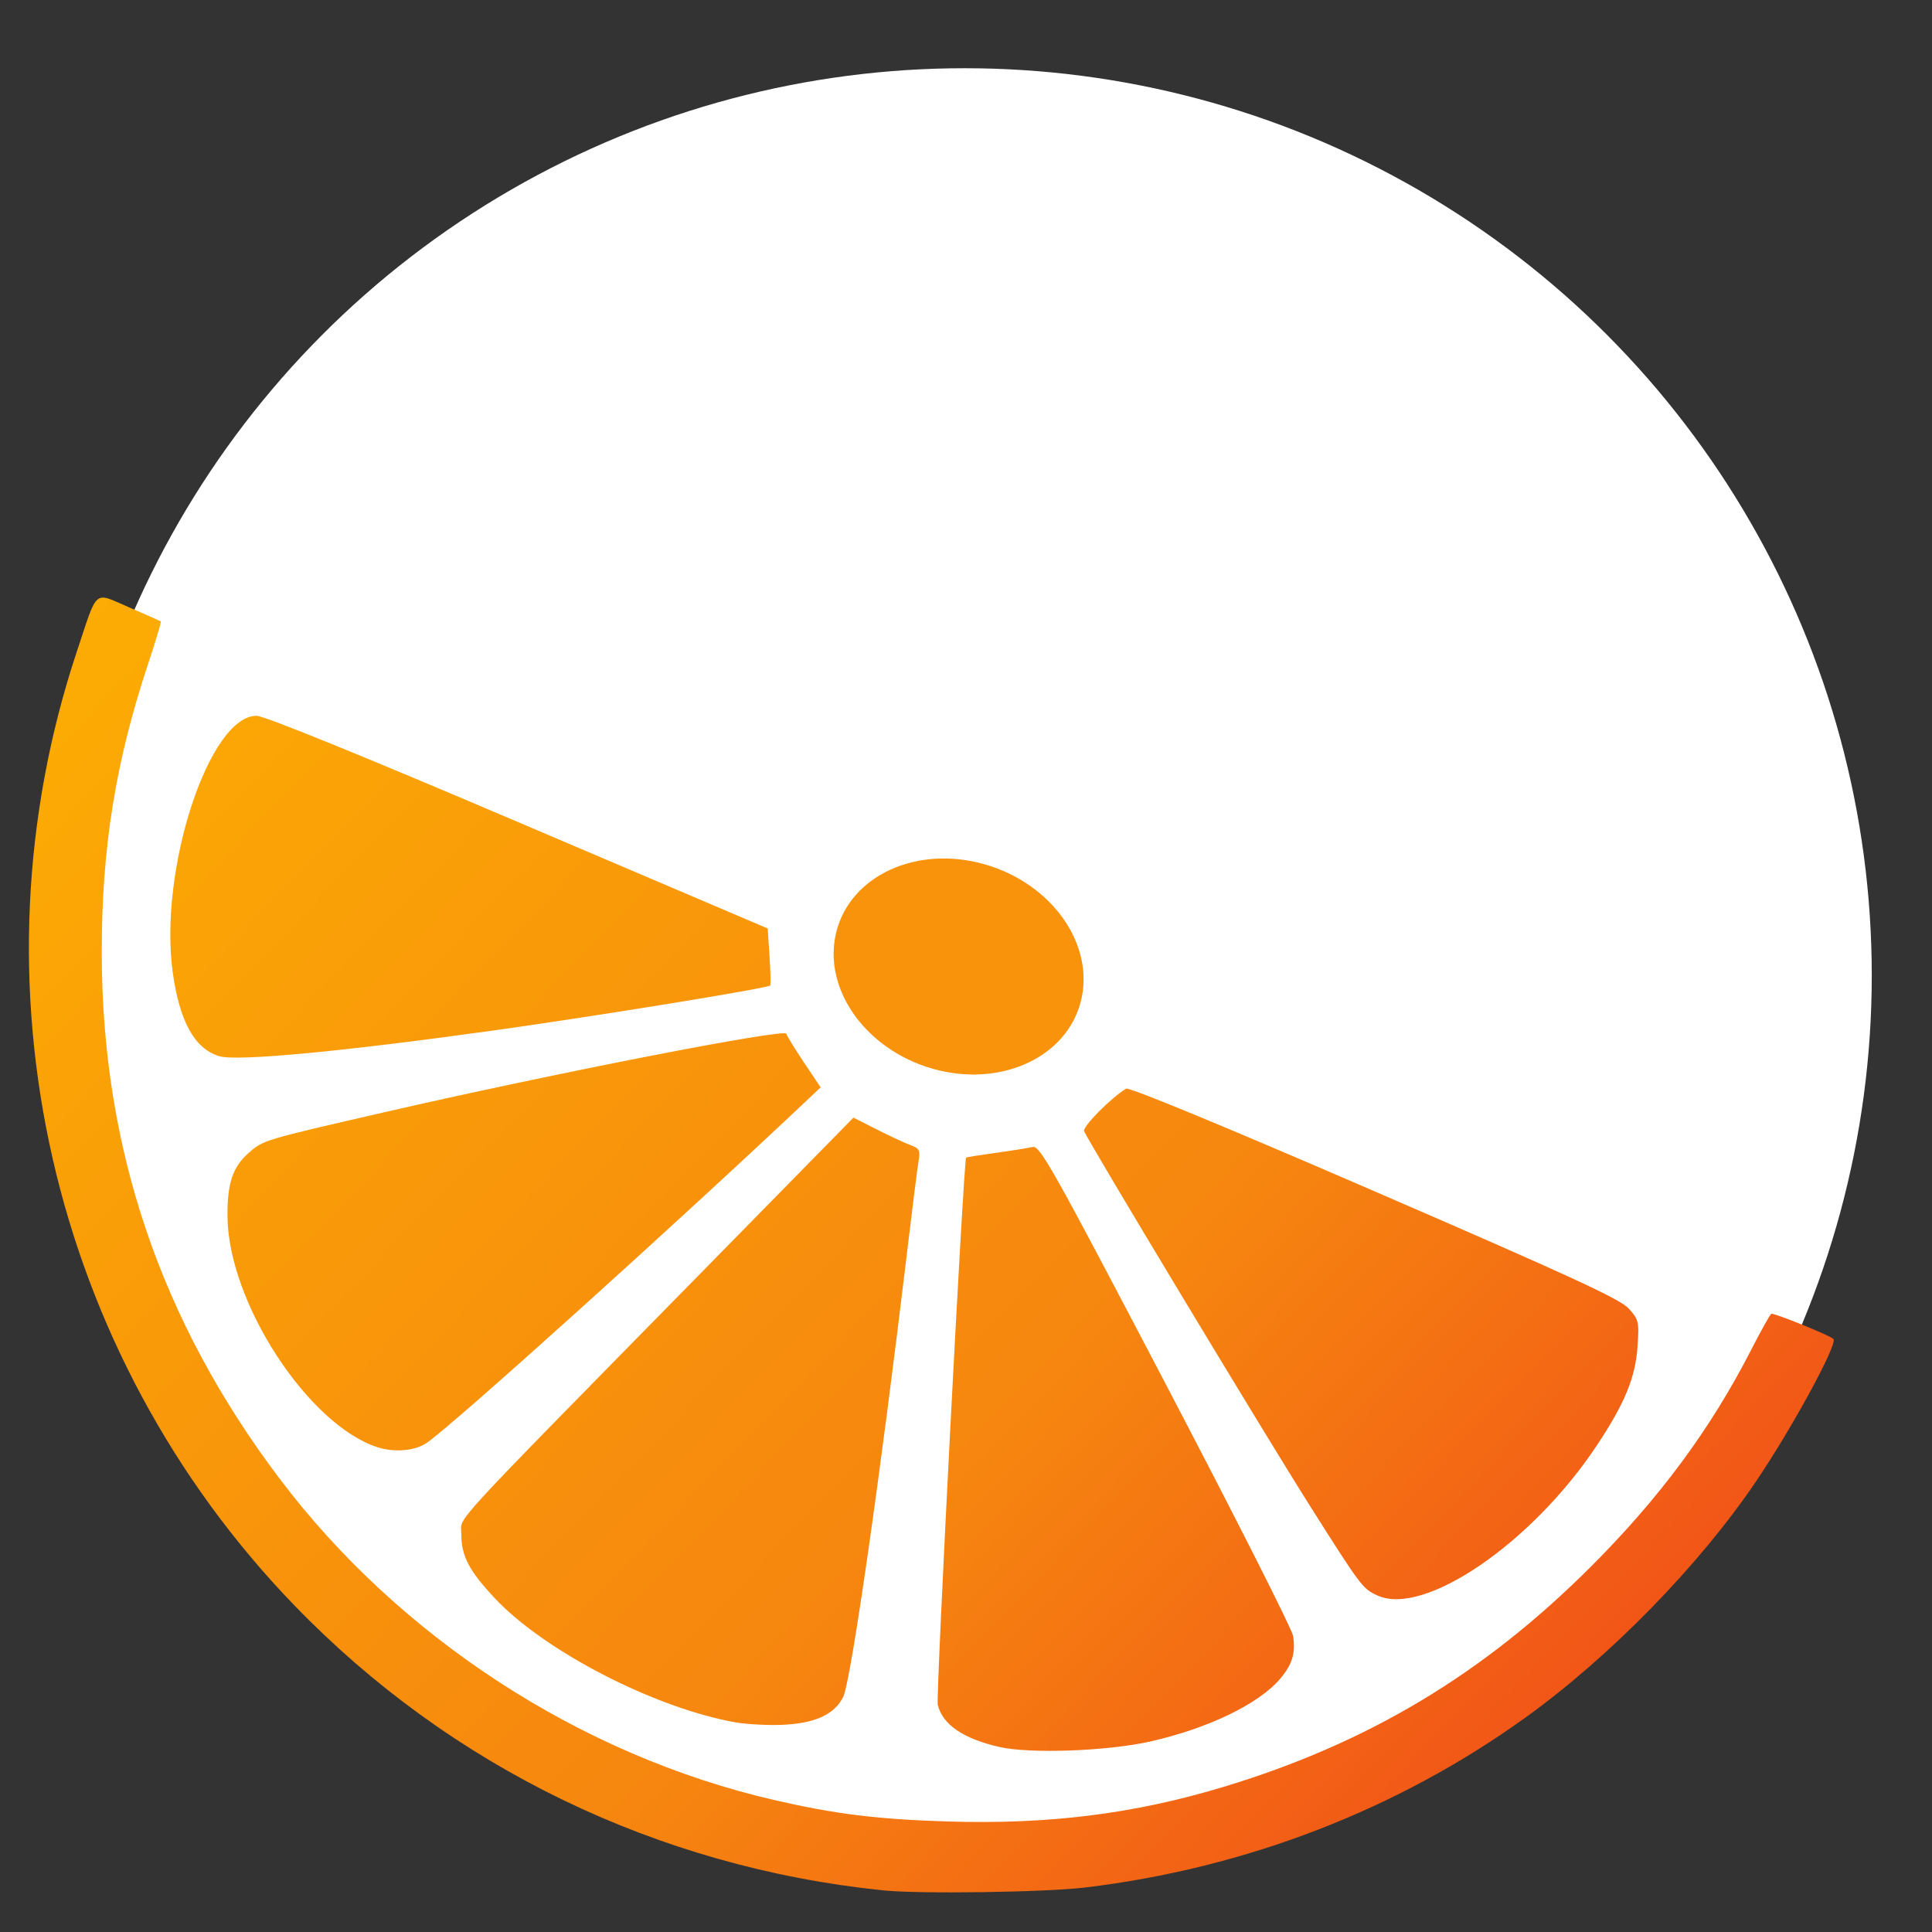 <?xml version="1.0" encoding="UTF-8" standalone="no"?>
<!-- Created with Inkscape (http://www.inkscape.org/) -->

<svg
   xmlns:dc="http://purl.org/dc/elements/1.1/"
   xmlns:cc="http://creativecommons.org/ns#"
   xmlns:rdf="http://www.w3.org/1999/02/22-rdf-syntax-ns#"
   xmlns:svg="http://www.w3.org/2000/svg"
   xmlns="http://www.w3.org/2000/svg"
   xmlns:xlink="http://www.w3.org/1999/xlink"
   xmlns:sodipodi="http://sodipodi.sourceforge.net/DTD/sodipodi-0.dtd"
   xmlns:inkscape="http://www.inkscape.org/namespaces/inkscape"
   id="svg2"
   version="1.1"
   inkscape:version="0.91 r"
   width="512"
   height="512"
   sodipodi:docname="clementine.svg">
  <rect width="100%" height="100%" fill="#333333" stroke="none"/>
  <defs
     id="defs6">
    <linearGradient
       inkscape:collect="always"
       id="linearGradient3347">
      <stop
         style="stop-color:#000000;stop-opacity:1;"
         offset="0"
         id="stop3349" />
      <stop
         id="stop3355"
         offset="0.163"
         style="stop-color:#fdb102;stop-opacity:1" />
      <stop
         style="stop-color:#f6860f;stop-opacity:1"
         offset="0.591"
         id="stop3357" />
      <stop
         id="stop3343"
         offset="0.806"
         style="stop-color:#f14d19;stop-opacity:1" />
      <stop
         style="stop-color:#000000;stop-opacity:0;"
         offset="1"
         id="stop3351" />
    </linearGradient>
    <linearGradient
       inkscape:collect="always"
       xlink:href="#linearGradient3347"
       id="linearGradient3353"
       x1="-46.022"
       y1="-34.126"
       x2="576.807"
       y2="565.692"
       gradientUnits="userSpaceOnUse" />
    <linearGradient
       gradientUnits="userSpaceOnUse"
       y2="-20.09"
       x2="66.71"
       y1="24.832"
       x1="67.4"
       id="0">
      <stop
         id="stop7"
         stop-color="#f16419" />
      <stop
         id="stop9"
         stop-color="#feb600"
         offset="1" />
    </linearGradient>
  </defs>
  <sodipodi:namedview
     pagecolor="#ffffff"
     bordercolor="#666666"
     borderopacity="1"
     objecttolerance="10"
     gridtolerance="10"
     guidetolerance="10"
     inkscape:pageopacity="0"
     inkscape:pageshadow="2"
     inkscape:window-width="1366"
     inkscape:window-height="744"
     id="namedview4"
     showgrid="false"
     inkscape:zoom="0.65186406"
     inkscape:cx="286.81711"
     inkscape:cy="237.12437"
     inkscape:window-x="0"
     inkscape:window-y="24"
     inkscape:window-maximized="1"
     inkscape:current-layer="svg2" />
  <circle
     style="opacity:1;fill:#ffffff;fill-opacity:1;fill-rule:evenodd;stroke:none;stroke-width:0.716;stroke-miterlimit:0;stroke-dasharray:none;stroke-opacity:1"
     id="path3405"
     cx="255.63"
     cy="258.486"
     r="240.406" />
  <g
     id="g3343"
     style="fill-opacity:1;fill:url(#linearGradient3353)">
    <path
       style="fill:url(#linearGradient3353);fill-opacity:1"
       d="M 234.082,500.971 C 174.288,494.842 119.494,468.333 78.061,425.489 13.337,358.561 -8.968,260.732 20.396,172.571 c 5.614,-16.855 4.271,-15.725 13.811,-11.62 4.454,1.916 8.234,3.601 8.4,3.745 0.166,0.143 -1.295,5.054 -3.249,10.912 -8.736,26.201 -12.416,49.036 -12.39,76.866 0.049,51.717 15.494,97.436 47.054,139.289 31.819,42.196 79.862,73.434 131.121,85.256 16.082,3.709 27.268,5.101 45.658,5.683 27.002,0.854 49.693,-1.976 73.458,-9.161 38.245,-11.563 68.799,-29.864 97.211,-58.226 18.343,-18.311 31.85,-36.574 42.633,-57.644 2.557,-4.996 4.946,-9.268 5.309,-9.493 0.568,-0.351 15.496,5.689 16.47,6.664 1.222,1.222 -10.76,23.287 -20.411,37.589 -15.054,22.309 -38.669,46.516 -61.194,62.728 -33.955,24.438 -74.145,39.949 -116.734,45.051 -10.612,1.271 -43.867,1.745 -53.462,0.761 z m 30.771,-38.005 c -9.603,-2.2 -15.066,-5.935 -16.335,-11.171 -0.526,-2.168 6.832,-144.101 7.518,-145.039 0.065,-0.088 3.574,-0.641 7.799,-1.227 4.225,-0.587 8.639,-1.291 9.81,-1.564 1.935,-0.452 5.141,5.257 35.314,62.885 18.252,34.86 33.425,64.858 33.718,66.66 0.724,4.459 -0.193,7.549 -3.352,11.303 -5.647,6.712 -19.025,13.195 -34.432,16.687 -11.335,2.569 -31.929,3.323 -40.039,1.466 z m -69.934,-6.527 c -21.408,-3.781 -50.683,-18.881 -63.811,-32.916 -6.887,-7.362 -8.855,-11.168 -8.855,-17.126 0,-4.702 -4.912,0.638 63.487,-69.028 l 40.434,-41.184 6.161,3.123 c 3.389,1.718 7.396,3.578 8.904,4.133 2.425,0.893 2.68,1.381 2.197,4.205 -0.3,1.757 -1.651,12.465 -3.001,23.795 -7.057,59.215 -14.911,113.956 -16.96,118.205 -2.268,4.703 -7.525,7.11 -16.286,7.457 -3.823,0.151 -9.345,-0.148 -12.271,-0.665 z m 170.121,-33.62 c -3.94,-1.81 -4.28,-2.262 -17.853,-23.692 -11.719,-18.503 -58.894,-96.771 -59.887,-99.359 -0.452,-1.179 7.207,-8.929 11.133,-11.264 0.777,-0.462 26.337,10.1 65.82,27.198 52.107,22.565 65.092,28.554 67.367,31.069 2.672,2.955 2.792,3.474 2.34,10.078 -0.57,8.307 -3.414,15.171 -10.979,26.5 -17.189,25.739 -45.64,45.12 -57.94,39.469 z M 100.079,383.543 C 81.699,377.648 60.554,345.216 60.289,322.516 c -0.103,-8.826 1.358,-13.252 5.605,-16.981 3.881,-3.408 3.835,-3.394 36.248,-10.844 44.283,-10.178 105.754,-22.186 106.232,-20.752 0.234,0.701 2.378,4.188 4.765,7.748 l 4.34,6.472 -2.245,2.123 c -35.437,33.516 -95.823,87.942 -102.302,92.204 -3.077,2.024 -8.458,2.467 -12.854,1.057 z m 152.574,-99.687 c -10.08,-1.707 -20.497,-9.882 -24.504,-19.231 -1.885,-4.397 -2.494,-8.227 -1.31,-8.227 0.952,0 48.834,20.833 49.786,21.662 1.313,1.142 -6.132,4.522 -12.59,5.716 -3.184,0.589 -6.04,1.018 -6.345,0.955 -0.306,-0.064 -2.572,-0.457 -5.037,-0.874 z M 58.117,279.907 c -6.546,-1.962 -10.559,-9.217 -12.354,-22.337 -3.706,-27.09 9.652,-67.878 22.23,-67.878 2.029,0 27.661,10.418 69.334,28.181 l 66.115,28.181 0.49,7.379 c 0.27,4.058 0.346,7.538 0.17,7.732 -0.662,0.73 -46.115,8.126 -73.022,11.882 -40.467,5.648 -68.283,8.263 -72.964,6.861 z"
       id="path3354"
       inkscape:connector-curvature="0" />
    <path
       sodipodi:nodetypes="sssscssssssssccsssssscssscssssssscssssscscsccssssccsssscscsssssssssssssscscss"
       style="fill:url(#linearGradient3353);fill-opacity:1"
       d="m 277.078,13.08 c 59.793,6.129 114.587,32.638 156.02,75.482 64.724,66.928 87.029,164.757 57.666,252.918 -5.614,16.855 -4.466,18.75 -14.006,14.645 -4.454,-1.916 -8.038,-6.626 -8.205,-6.769 -0.166,-0.143 1.295,-5.054 3.249,-10.912 8.736,-26.201 12.416,-49.036 12.39,-76.866 -0.049,-51.717 -15.494,-97.436 -47.054,-139.289 -31.819,-42.196 -79.862,-73.434 -131.121,-85.256 -16.082,-3.709 -27.268,-5.101 -45.658,-5.683 -27.002,-0.854 -49.693,1.976 -73.458,9.161 -38.245,11.563 -68.799,29.864 -97.211,58.226 -18.343,18.311 -31.85,36.574 -42.633,57.644 -2.557,4.996 -5.727,12.78 -6.09,13.005 -0.568,0.351 -15.886,-6.47 -16.861,-7.445 C 22.885,160.719 36.037,135.922 45.688,121.62 60.742,99.311 84.357,75.104 106.882,58.892 140.837,34.454 181.028,18.944 223.616,13.842 c 10.612,-1.271 43.867,-1.745 53.462,-0.761 z m -30.771,38.005 c 9.603,2.2 15.066,5.935 16.335,11.171 0.526,2.168 -6.832,144.101 -7.518,145.039 -0.065,0.088 -3.574,0.641 -7.799,1.227 -4.225,0.587 -8.639,1.291 -9.81,1.564 -1.935,0.452 -5.141,-5.257 -35.314,-62.885 -18.252,-34.86 -33.425,-64.857 -33.717,-66.66 -0.724,-4.459 0.193,-7.549 3.352,-11.303 5.647,-6.712 19.025,-13.195 34.432,-16.687 11.335,-2.57 31.929,-3.323 40.039,-1.466 z m 69.934,6.527 c 21.408,3.781 50.683,18.881 63.811,32.916 6.887,7.362 8.855,11.168 8.855,17.126 0,4.702 4.912,-0.638 -63.487,69.028 l -40.434,41.184 -6.161,-3.123 c -3.389,-1.718 -7.396,-3.578 -8.904,-4.133 -2.425,-0.893 -2.68,-1.381 -2.197,-4.205 0.3,-1.757 1.651,-12.465 3.001,-23.795 7.057,-59.215 14.911,-113.956 16.96,-118.205 2.268,-4.703 7.525,-7.11 16.286,-7.457 3.823,-0.151 9.345,0.148 12.271,0.665 z M 146.121,91.233 c 3.94,1.81 4.28,2.262 17.853,23.692 11.719,18.503 58.894,96.771 59.887,99.359 0.452,1.179 -7.207,8.929 -11.133,11.264 -0.777,0.462 -26.337,-10.1 -65.82,-27.198 -52.107,-22.565 -65.092,-28.554 -67.367,-31.069 -2.672,-2.955 -2.792,-3.474 -2.34,-10.078 0.57,-8.307 3.414,-15.171 10.979,-26.5 17.189,-25.739 45.64,-45.12 57.94,-39.469 z m 264.96,39.276 c 18.38,5.895 39.525,38.326 39.79,61.027 0.103,8.826 -1.358,13.252 -5.605,16.98 -3.881,3.408 -3.835,3.394 -36.248,10.844 -44.283,10.178 -105.754,22.186 -106.232,20.752 -0.234,-0.701 -2.378,-4.188 -4.765,-7.748 l -4.34,-6.472 2.245,-2.123 c 35.437,-33.516 95.823,-87.941 102.302,-92.204 3.077,-2.024 8.458,-2.467 12.854,-1.057 z m -152.574,99.687 c 10.08,1.707 20.497,9.882 24.504,19.231 1.885,4.397 2.494,8.227 1.31,8.227 -0.952,0 -48.834,-20.833 -49.786,-21.662 -1.313,-1.142 6.132,-4.522 12.59,-5.716 3.184,-0.589 6.04,-1.018 6.345,-0.955 0.306,0.064 2.572,0.457 5.037,0.874 z m 194.536,3.948 c 6.546,1.962 10.559,9.217 12.354,22.337 3.706,27.09 -9.652,67.878 -22.23,67.878 -2.029,0 -27.661,-10.418 -69.334,-28.181 l -66.115,-28.181 -0.49,-7.379 c -0.27,-4.058 -0.346,-7.538 -0.17,-7.732 0.662,-0.73 46.115,-8.126 73.022,-11.882 40.467,-5.648 68.283,-8.263 72.964,-6.861 z"
       id="path3354-1"
       inkscape:connector-curvature="0" />
  </g>
  <ellipse
     style="opacity:1;fill:#f8930b;fill-opacity:1;fill-rule:evenodd;stroke:none;stroke-width:0.716;stroke-miterlimit:0;stroke-dasharray:none;stroke-opacity:1"
     id="path3403"
     cx="309.872"
     cy="176.386"
     rx="33.697"
     ry="27.941"
     transform="matrix(0.961,0.275,-0.248,0.969,0,0)"
     inkscape:transform-center-x="212.30624"
     inkscape:transform-center-y="-209.48881" />
</svg>
